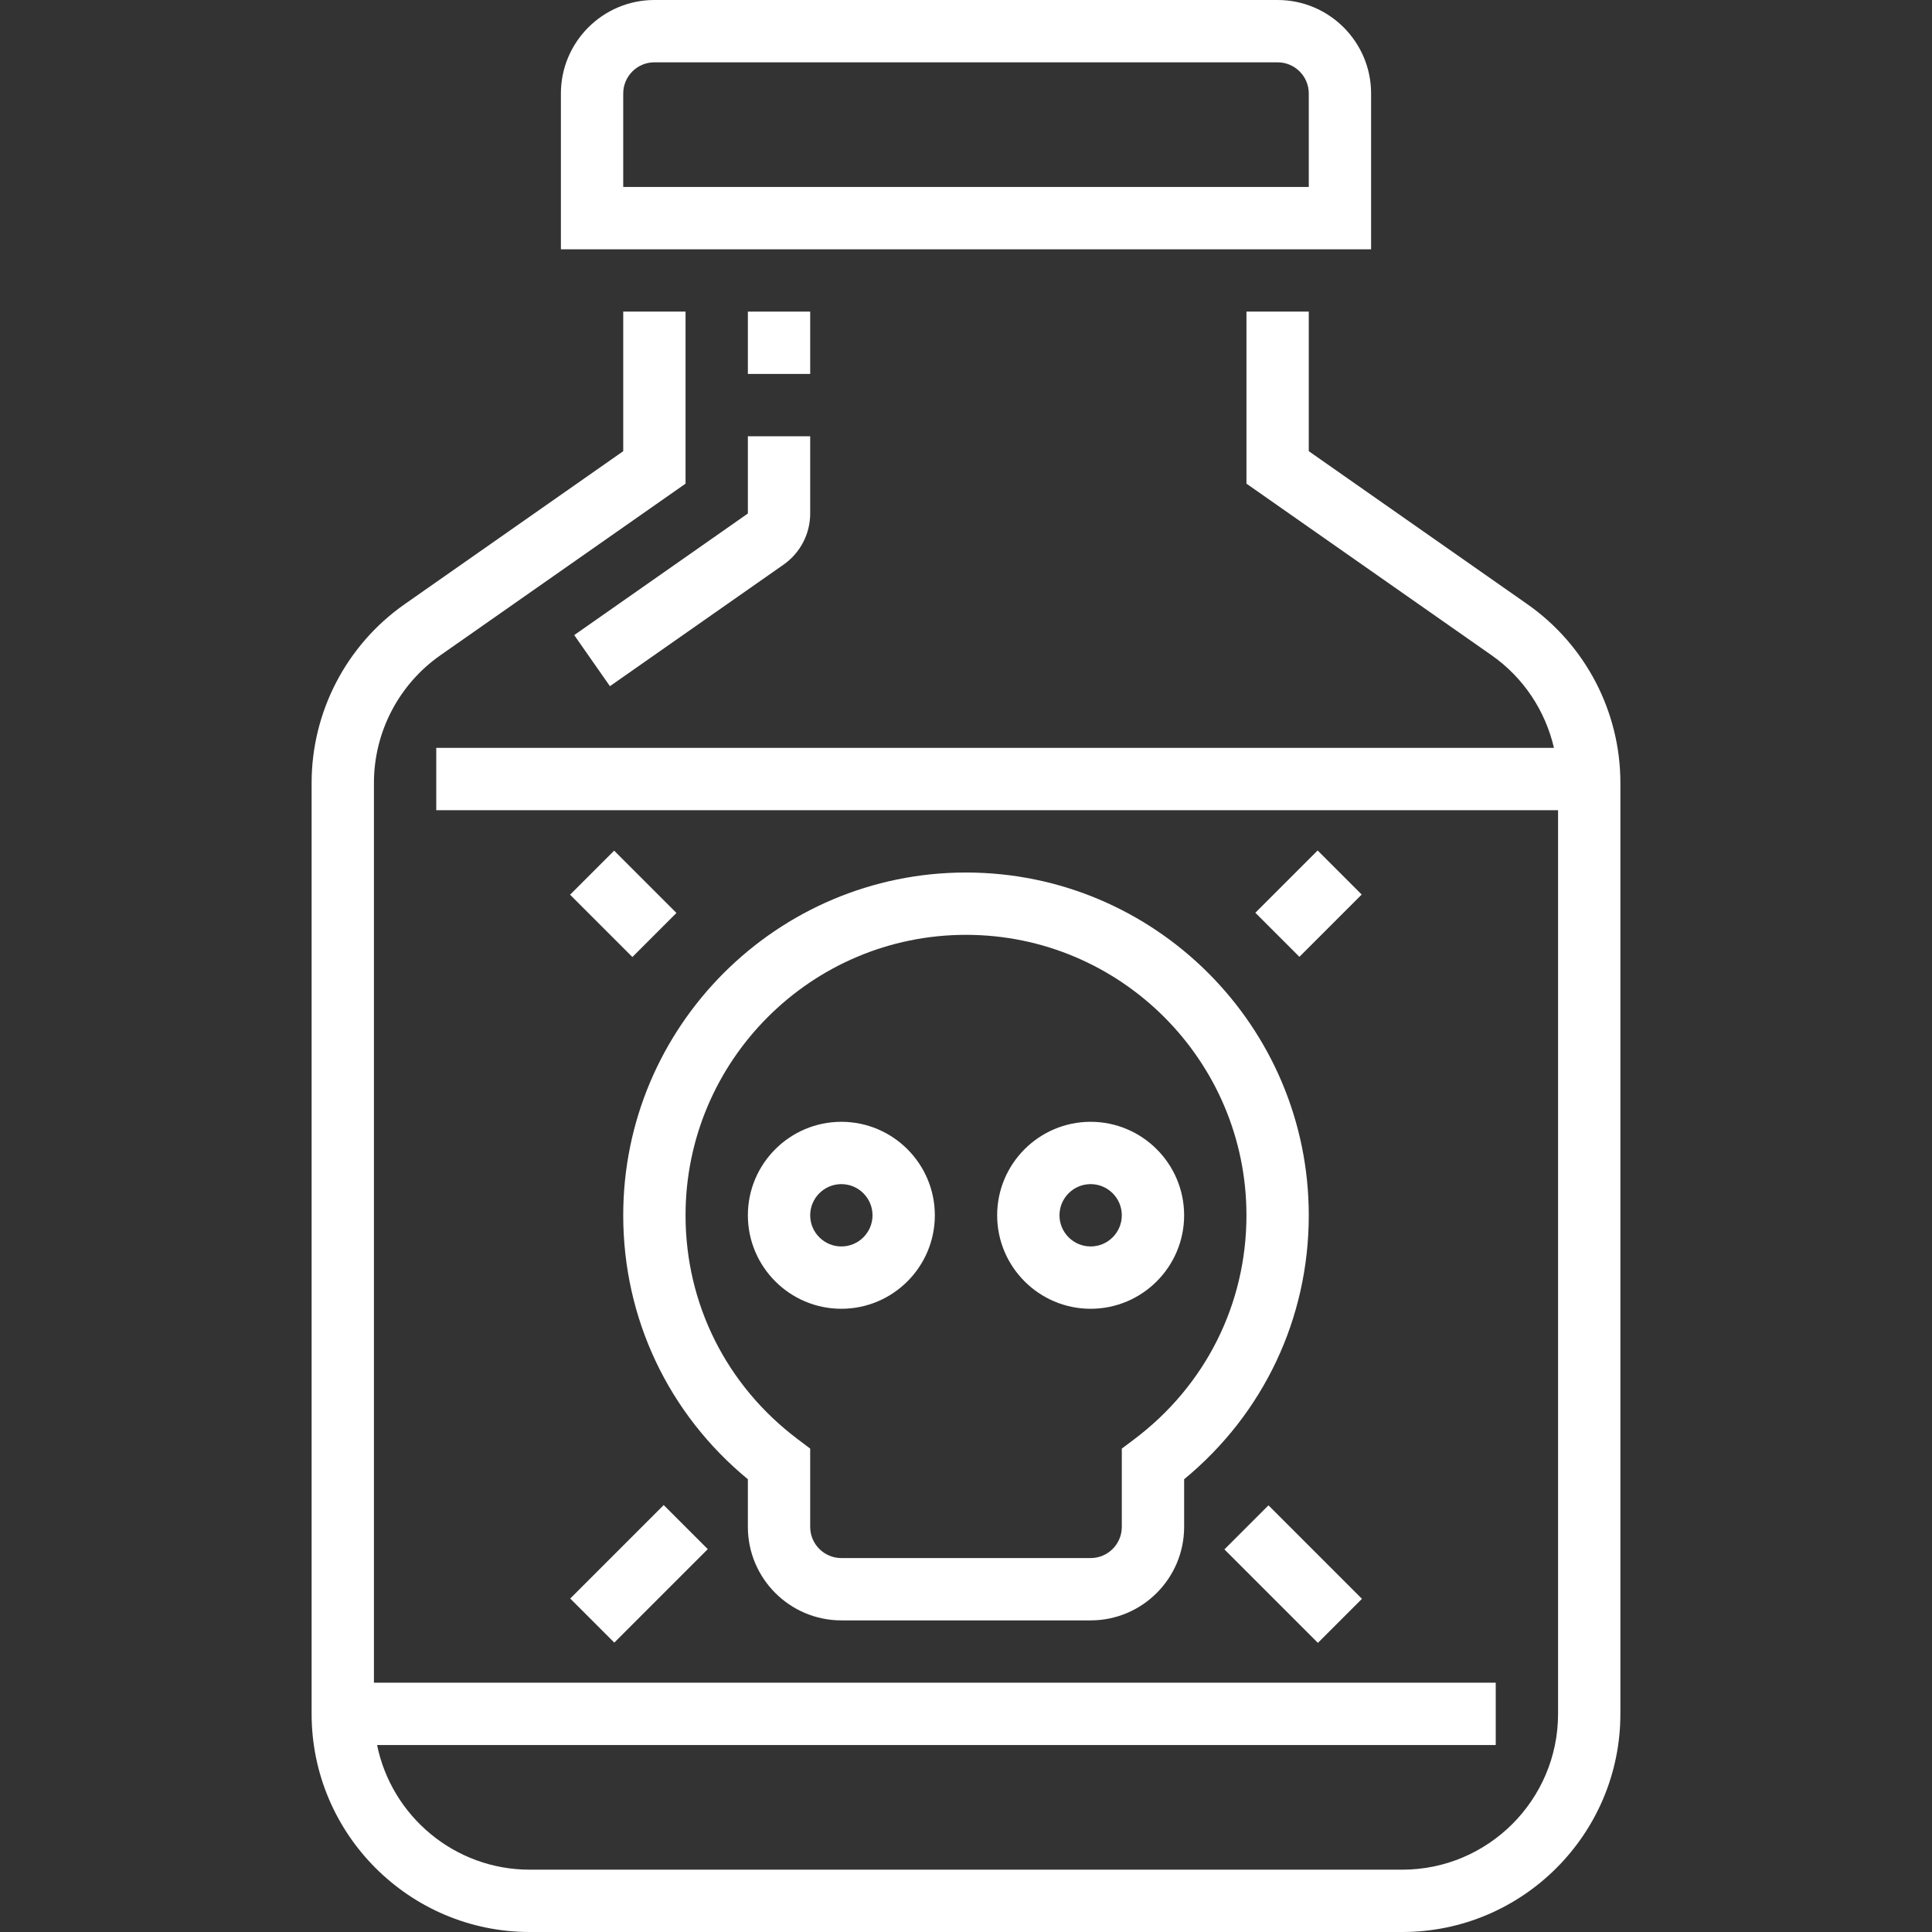 <?xml version="1.0" encoding="iso-8859-1"?>
<!-- Generator: Adobe Illustrator 19.0.0, SVG Export Plug-In . SVG Version: 6.00 Build 0)  -->
<svg version="1.1" id="Capa_1" xmlns="http://www.w3.org/2000/svg" xmlns:xlink="http://www.w3.org/1999/xlink" x="0px" y="0px"
	 viewBox="0 0 496 496" style="enable-background:new 0 0 496 496;" xml:space="preserve" fill="#fff">
<rect x="0" y="0" width="496" height="496" fill="#333333" stroke="none"/>
<g>
	<g>
		<g>
			<path d="M392.112,155.112L336,115.832V80h-16v44.168l62.936,44.056c8.176,5.72,13.8,14.248,16.008,23.776H112v16h288v232
				c0,22.056-17.944,40-40,40H136c-19.312,0-35.472-13.768-39.192-32H384v-16H96V200.992c0-13.04,6.384-25.296,17.064-32.768
				L176,124.168V80h-16v35.832l-56.112,39.28C88.928,165.584,80,182.736,80,200.992V440c0,30.88,25.128,56,56,56h224
				c30.872,0,56-25.12,56-56V200.992C416,182.736,407.072,165.584,392.112,155.112z"/>
			<path d="M192,131.832l-44.584,31.216l9.168,13.112l44.584-31.208c4.28-3,6.832-7.896,6.832-13.12V112h-16V131.832z"/>
			<path d="M352,24c0-13.232-10.768-24-24-24H168c-13.232,0-24,10.768-24,24v40h208V24z M336,48H160V24c0-4.408,3.584-8,8-8h160
				c4.416,0,8,3.592,8,8V48z"/>
			<path d="M216,288c-13.232,0-24,10.768-24,24s10.768,24,24,24s24-10.768,24-24S229.232,288,216,288z M216,320
				c-4.416,0-8-3.592-8-8c0-4.408,3.584-8,8-8s8,3.592,8,8C224,316.408,220.416,320,216,320z"/>
			<path d="M280,288c-13.232,0-24,10.768-24,24s10.768,24,24,24s24-10.768,24-24S293.232,288,280,288z M280,320
				c-4.416,0-8-3.592-8-8c0-4.408,3.584-8,8-8c4.416,0,8,3.592,8,8C288,316.408,284.416,320,280,320z"/>
			<path d="M248,224c-48.52,0-88,39.48-88,88c0,26.488,11.608,50.96,32,67.768V392c0,13.232,10.768,24,24,24h64
				c13.232,0,24-10.768,24-24v-12.232c20.392-16.808,32-41.288,32-67.768C336,263.48,296.52,224,248,224z M291.184,369.504
				L288,371.896V392c0,4.408-3.584,8-8,8h-64c-4.416,0-8-3.592-8-8v-20.104l-3.184-2.4C186.496,355.72,176,334.76,176,312
				c0-39.696,32.296-72,72-72s72,32.304,72,72C320,334.76,309.504,355.72,291.184,369.504z"/>

				<rect x="147.017" y="396.021" transform="matrix(-0.707 0.707 -0.707 -0.707 565.633 573.75)" width="33.944" height="16"/>
			<rect x="324.683" y="223.982" transform="matrix(0.707 -0.707 0.707 0.707 -65.625 305.529)" width="22.624" height="16"/>

				<rect x="315.032" y="396.04" transform="matrix(-0.707 -0.707 0.707 -0.707 281.067 924.501)" width="33.944" height="16"/>

				<rect x="148.705" y="223.999" transform="matrix(-0.707 -0.707 0.707 -0.707 109.118 509.196)" width="22.624" height="16"/>
			<rect x="192" y="80" width="16" height="16"/>
		</g>
	</g>
</g>
<g>
</g>
<g>
</g>
<g>
</g>
<g>
</g>
<g>
</g>
<g>
</g>
<g>
</g>
<g>
</g>
<g>
</g>
<g>
</g>
<g>
</g>
<g>
</g>
<g>
</g>
<g>
</g>
<g>
</g>
</svg>

